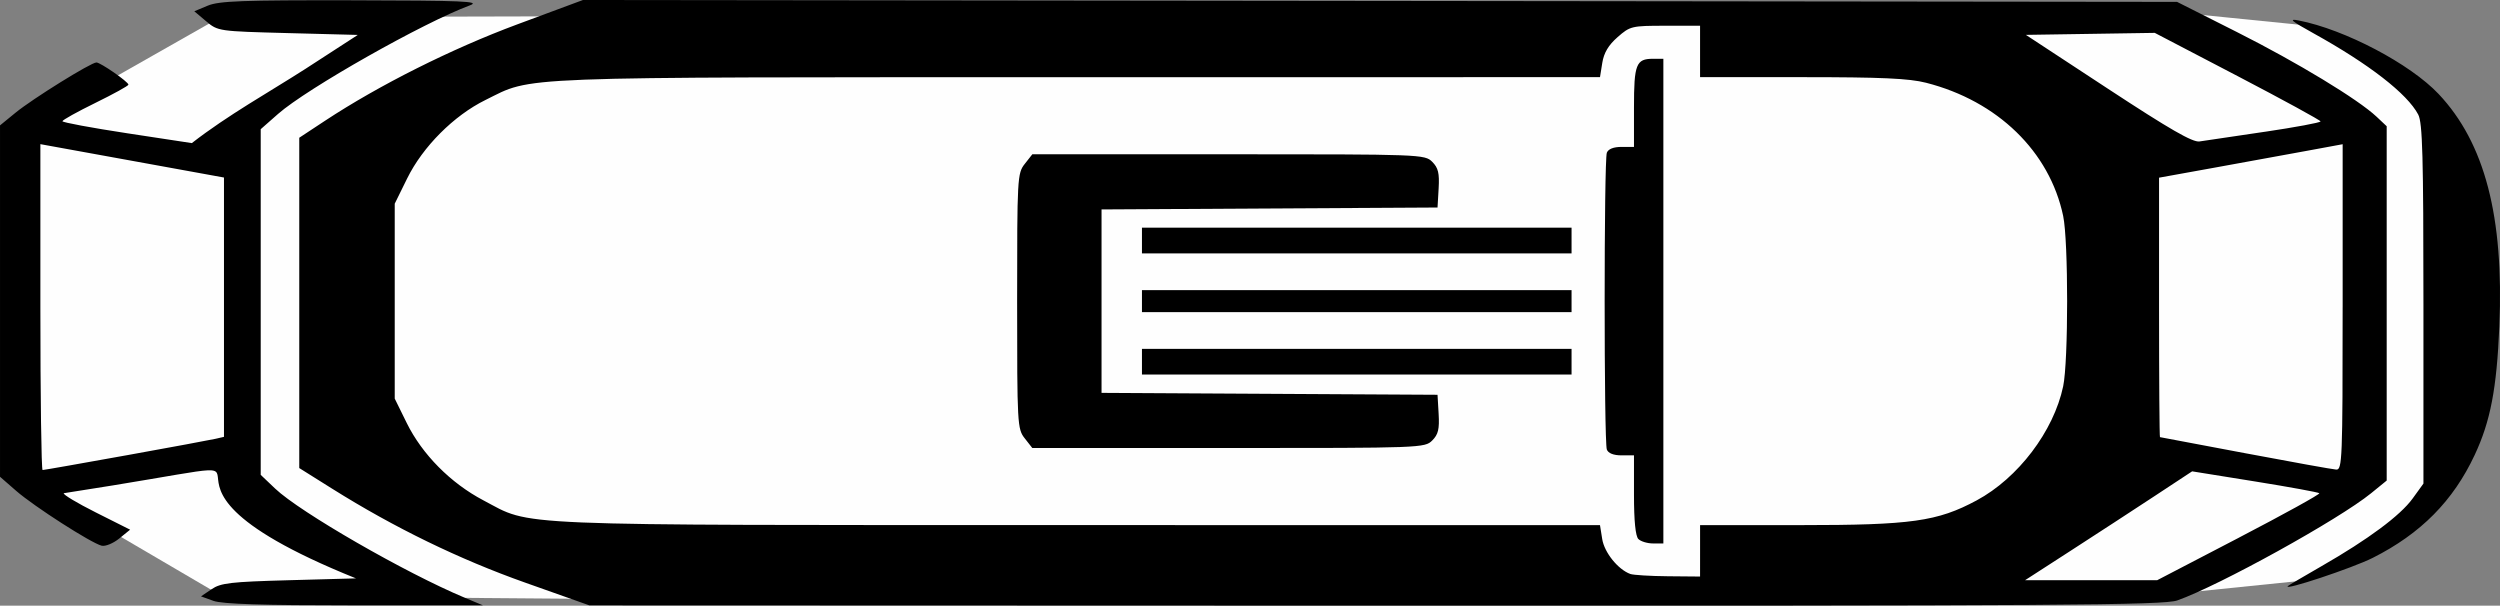 <?xml version="1.0" encoding="UTF-8" standalone="no"?>
<!-- Created with Inkscape (http://www.inkscape.org/) -->

<svg
   width="180.143mm"
   height="43.643mm"
   viewBox="0 0 180.143 43.643"
   version="1.1"
   id="svg5"
   xml:space="preserve"
   sodipodi:docname="train.svg"
   inkscape:version="1.4 (e7c3feb, 2024-10-09)"
   xmlns:inkscape="http://www.inkscape.org/namespaces/inkscape"
   xmlns:sodipodi="http://sodipodi.sourceforge.net/DTD/sodipodi-0.dtd"
   xmlns="http://www.w3.org/2000/svg"
   xmlns:svg="http://www.w3.org/2000/svg"><rect x="0" y="0" width="180.143" height="43.643" fill="#808080" stroke="none"/><sodipodi:namedview
     id="namedview7"
     pagecolor="#ffffff"
     bordercolor="#666666"
     borderopacity="1.0"
     inkscape:showpageshadow="2"
     inkscape:pageopacity="0.0"
     inkscape:pagecheckerboard="0"
     inkscape:deskcolor="#d1d1d1"
     inkscape:document-units="mm"
     showgrid="false"
     inkscape:zoom="1.498847"
     inkscape:cx="39.697179"
     inkscape:cy="-140.44128"
     inkscape:window-width="3398"
     inkscape:window-height="1371"
     inkscape:window-x="0"
     inkscape:window-y="0"
     inkscape:window-maximized="1"
     inkscape:current-layer="layer1" /><defs
     id="defs2" /><g
     inkscape:label="Calque 1"
     inkscape:groupmode="layer"
     id="layer1"
     transform="translate(-20.57,-128.172)"><path
       style="opacity:1;fill:#ffffff;fill-opacity:0.988;stroke:none;stroke-width:0.411;stroke-linecap:round;stroke-linejoin:round"
       d="m 22.158,137.528 14.298,-8.12 140.867,-0.353 9.821,0.99 8.626,5.63 c 0,0 2.471,7.944 2.383,8.297 -0.088,0.353 -0.794,17.741 -0.794,17.741 l -5.296,5.737 -5.561,2.56 -11.209,1.147 -111.21,0.177 -27.538,-0.221 -15.137,-8.87 z"
       id="path1" /><path
       style="fill:#000000;stroke-width:0.265"
       d="m 25.164,163.71 c -0.083,0.083 0.958,0.709 2.315,1.39 l 2.467,1.239 -0.785,0.637 c -0.432,0.35 -1.002,0.583 -1.266,0.518 -0.752,-0.186 -4.867,-2.826 -6.159,-3.952 l -1.165,-1.015 v -12.66 -12.66 l 1.124,-0.918 c 1.238,-1.01 5.434,-3.616 5.822,-3.616 0.291,0 2.3,1.392 2.308,1.599 0.003,0.079 -1.066,0.669 -2.376,1.311 -1.31,0.642 -2.381,1.238 -2.381,1.324 0,0.086 2.098,0.476 4.662,0.867 l 4.662,0.71 c 2.609,-2.03 5.601,-3.689 8.184,-5.348 l 3.775,-2.447 -5.036,-0.132 c -5.008,-0.132 -5.04,-0.136 -5.89,-0.852 l -0.854,-0.72 0.969,-0.405 c 0.812,-0.339 2.502,-0.402 10.396,-0.386 8.024,0.016 9.289,0.07 8.501,0.361 -3.337,1.233 -11.749,5.993 -13.833,7.828 l -1.248,1.098 v 12.454 12.454 l 1.042,0.991 c 1.784,1.697 9.375,6.068 13.642,7.855 l 1.323,0.554 -9.26,0.001 c -6.639,7.9e-4 -9.514,-0.09 -10.155,-0.322 l -0.895,-0.324 0.762,-0.516 c 0.665,-0.451 1.375,-0.533 5.584,-0.648 l 4.822,-0.132 c -19.851,-7.987 0.326,-9.436 -21.056,-6.137 z m 4.495,-2.726 c 3.223,-0.582 6.128,-1.12 6.455,-1.196 l 0.595,-0.138 v -9.343 -9.343 l -4.035,-0.734 c -2.219,-0.404 -5.196,-0.945 -6.615,-1.202 l -2.58,-0.469 v 11.741 c 0,6.457 0.072,11.741 0.159,11.741 0.088,0 2.796,-0.476 6.019,-1.058 z m 28.747,9.168 c -4.739,-1.679 -9.422,-3.957 -13.882,-6.754 l -2.39,-1.499 V 149.998 138.097 l 1.857,-1.224 c 3.892,-2.566 9.132,-5.192 13.854,-6.945 l 4.735,-1.757 57.431,0.068 57.431,0.068 4.312,2.173 c 4.369,2.202 8.74,4.852 10.067,6.103 l 0.728,0.686 v 12.765 12.765 l -1.124,0.915 c -2.325,1.892 -10.94,6.655 -13.967,7.723 -0.974,0.344 -8.277,0.391 -57.769,0.374 l -56.654,-0.019 z m 123.509,-3.246 c 3.246,-1.689 5.847,-3.126 5.779,-3.193 -0.068,-0.068 -2.157,-0.45 -4.644,-0.85 l -4.521,-0.727 -2.713,1.787 c -1.492,0.983 -4.202,2.748 -6.02,3.922 l -3.307,2.136 4.762,-0.001 4.762,-0.001 5.902,-3.071 z m -38.842,0.957 v -1.852 h 7.234 c 7.992,0 9.867,-0.263 12.692,-1.78 2.99,-1.606 5.556,-4.988 6.237,-8.221 0.382,-1.815 0.382,-10.46 2.7e-4,-12.277 -0.976,-4.641 -4.724,-8.282 -9.881,-9.598 -1.226,-0.313 -3.215,-0.403 -8.93,-0.403 h -7.353 v -1.852 -1.852 h -2.504 c -2.425,0 -2.534,0.026 -3.441,0.822 -0.66,0.58 -0.985,1.126 -1.101,1.852 l -0.165,1.03 -37.603,0.004 c -41.4,0.004 -39.211,-0.08 -42.71,1.643 -2.276,1.121 -4.512,3.362 -5.641,5.655 l -0.894,1.815 v 7.023 7.023 l 0.864,1.756 c 1.114,2.263 3.168,4.336 5.524,5.574 3.582,1.882 1.114,1.779 42.857,1.784 l 37.603,0.004 0.16,1.003 c 0.155,0.971 1.138,2.192 2.024,2.515 0.218,0.079 1.439,0.154 2.712,0.165 l 2.315,0.021 z m -4.445,-0.847 c -0.208,-0.208 -0.318,-1.305 -0.318,-3.175 v -2.857 h -0.898 c -0.575,0 -0.956,-0.151 -1.058,-0.419 -0.21,-0.547 -0.21,-20.841 0,-21.388 0.103,-0.268 0.484,-0.419 1.058,-0.419 h 0.898 v -2.857 c 0,-3.107 0.152,-3.493 1.376,-3.493 h 0.741 v 17.462 17.462 h -0.741 c -0.407,0 -0.884,-0.143 -1.058,-0.318 z m -44.219,-7.259 c -0.531,-0.675 -0.548,-0.991 -0.548,-9.886 0,-8.896 0.018,-9.211 0.548,-9.886 l 0.548,-0.697 H 109.092 c 13.899,0 14.145,0.009 14.679,0.543 0.435,0.435 0.527,0.816 0.463,1.918 l -0.08,1.376 -12.105,0.069 -12.105,0.069 v 6.609 6.609 l 12.105,0.069 12.105,0.069 0.08,1.376 c 0.064,1.102 -0.028,1.484 -0.463,1.918 -0.533,0.533 -0.779,0.543 -14.679,0.543 H 94.956 Z m 8.447,-5.521 v -0.926 h 15.478 15.478 v 0.926 0.926 h -15.478 -15.478 z m 0,-4.366 v -0.794 h 15.478 15.478 v 0.794 0.794 h -15.478 -15.478 z m 0,-4.366 v -0.926 h 15.478 15.478 v 0.926 0.926 h -15.478 -15.478 z m 86.519,4.798 v -11.738 l -2.58,0.476 c -1.419,0.262 -4.395,0.805 -6.615,1.206 l -4.035,0.729 v 9.342 c 0,5.138 0.03,9.347 0.066,9.354 0.036,0.007 2.805,0.529 6.152,1.16 3.347,0.631 6.294,1.162 6.548,1.178 0.434,0.029 0.463,-0.693 0.463,-11.708 z m -5.622,-12.631 c 2.219,-0.33 4.032,-0.667 4.029,-0.75 -0.003,-0.082 -2.693,-1.551 -5.976,-3.265 l -5.97,-3.115 -4.644,0.072 -4.644,0.072 5.924,3.888 c 4.444,2.916 6.089,3.864 6.586,3.792 0.364,-0.053 2.477,-0.366 4.696,-0.696 z m 1.676,32.73 c 0.061,-0.058 1.157,-0.705 2.435,-1.439 3.354,-1.925 5.665,-3.642 6.555,-4.871 l 0.777,-1.073 v -12.938 c 0,-10.654 -0.066,-13.064 -0.375,-13.652 -0.788,-1.502 -3.549,-3.643 -7.562,-5.865 -1.597,-0.884 -1.803,-1.063 -1.058,-0.918 3.33,0.649 8.038,3.125 10.095,5.307 3.322,3.526 4.707,8.832 4.37,16.748 -0.19,4.48 -0.641,6.83 -1.776,9.254 -1.55,3.312 -3.888,5.673 -7.345,7.415 -1.465,0.738 -6.523,2.419 -6.116,2.032 z"
       id="path179"
       sodipodi:nodetypes="cscssscccsssssscccsscsccscccsscccccsccsscccsscssssscccsscccsscccssscscsscsscccccccssscsscccsssccsscccssccsssccsscsssscsscccssssscscscccccccssscscccccccccccccccccccccccccccccsscscssscccscccssccssscscsssssss" /></g></svg>
